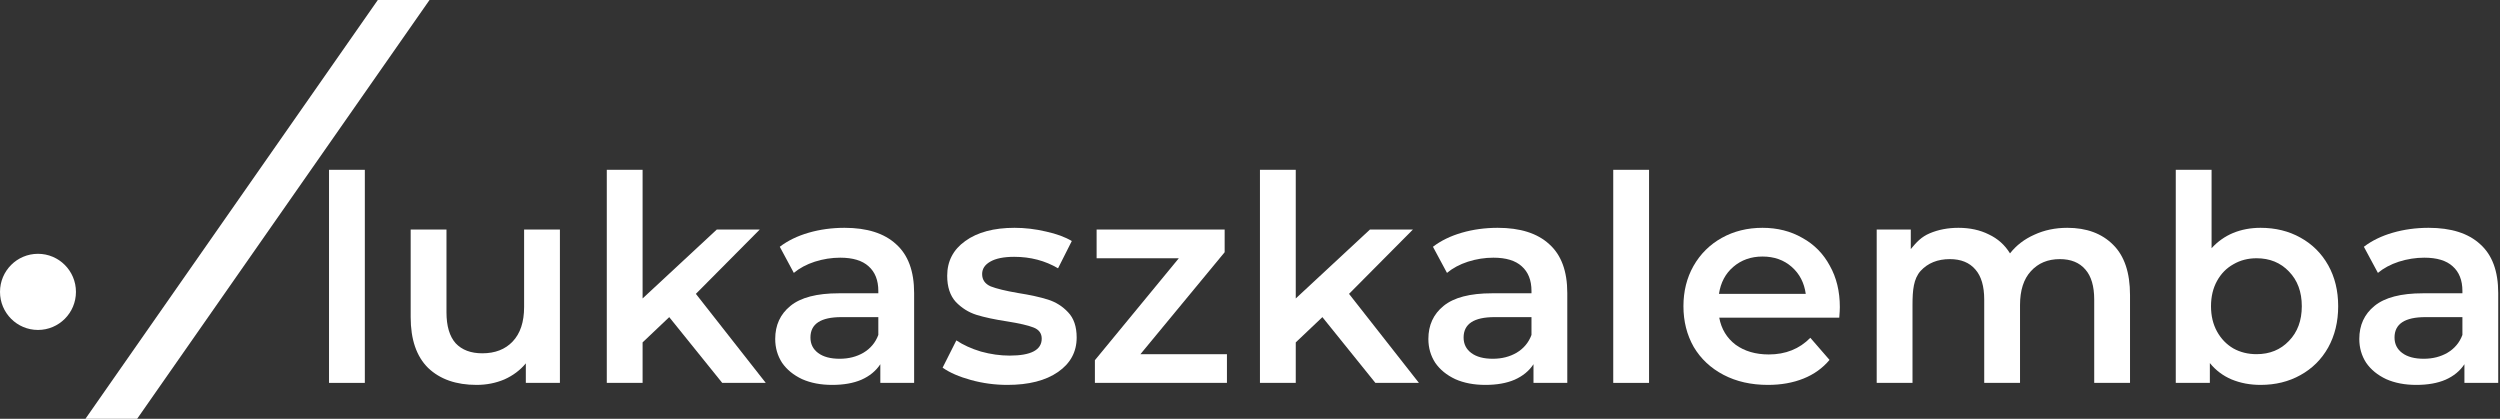 <svg width="394" height="66" viewBox="0 0 394 66" fill="none" xmlns="http://www.w3.org/2000/svg">
<rect x="0" y="0" width="394" height="66" fill="#333333" stroke="none"/>
<path d="M51.854 26.762H57.497V60.343H51.854V26.762Z" fill="white"/>
<path d="M88.242 36.176V60.343H82.87V57.265C81.967 58.352 80.838 59.196 79.484 59.8C78.13 60.373 76.67 60.66 75.105 60.66C71.885 60.66 69.342 59.77 67.476 57.989C65.64 56.179 64.722 53.509 64.722 49.979V36.176H70.365V49.21C70.365 51.382 70.847 53.011 71.81 54.097C72.803 55.153 74.203 55.681 76.008 55.681C78.025 55.681 79.62 55.063 80.793 53.826C81.997 52.559 82.599 50.748 82.599 48.395V36.176H88.242Z" fill="white"/>
<path d="M105.471 49.979L101.273 53.962V60.343H95.63V26.762H101.273V47.037L112.965 36.176H119.736L109.67 46.313L120.684 60.343H113.823L105.471 49.979Z" fill="white"/>
<path d="M133.098 35.904C136.649 35.904 139.357 36.764 141.223 38.484C143.119 40.173 144.067 42.738 144.067 46.177V60.343H138.74V57.401C138.048 58.457 137.055 59.272 135.761 59.845C134.497 60.388 132.962 60.66 131.156 60.66C129.351 60.66 127.771 60.358 126.416 59.755C125.062 59.121 124.009 58.261 123.256 57.175C122.534 56.059 122.173 54.806 122.173 53.419C122.173 51.246 122.971 49.511 124.566 48.214C126.191 46.886 128.734 46.223 132.195 46.223H138.424V45.861C138.424 44.171 137.913 42.874 136.89 41.968C135.896 41.063 134.407 40.611 132.42 40.611C131.066 40.611 129.727 40.822 128.403 41.244C127.109 41.667 126.01 42.255 125.107 43.009L122.895 38.891C124.159 37.925 125.679 37.186 127.455 36.673C129.23 36.16 131.111 35.904 133.098 35.904ZM132.33 56.541C133.745 56.541 134.994 56.224 136.077 55.591C137.191 54.927 137.973 53.992 138.424 52.785V49.979H132.601C129.351 49.979 127.726 51.05 127.726 53.192C127.726 54.218 128.132 55.033 128.944 55.636C129.757 56.24 130.886 56.541 132.33 56.541Z" fill="white"/>
<path d="M158.758 60.66C156.802 60.66 154.891 60.403 153.025 59.89C151.159 59.377 149.669 58.729 148.555 57.944L150.722 53.645C151.806 54.369 153.1 54.957 154.605 55.41C156.139 55.832 157.644 56.043 159.119 56.043C162.49 56.043 164.175 55.153 164.175 53.373C164.175 52.529 163.738 51.94 162.866 51.608C162.023 51.276 160.654 50.96 158.758 50.658C156.771 50.356 155.146 50.009 153.882 49.617C152.648 49.225 151.565 48.546 150.632 47.58C149.729 46.585 149.278 45.212 149.278 43.462C149.278 41.169 150.226 39.344 152.122 37.986C154.048 36.598 156.636 35.904 159.886 35.904C161.542 35.904 163.197 36.1 164.852 36.492C166.507 36.854 167.862 37.352 168.915 37.986L166.748 42.285C164.702 41.078 162.399 40.475 159.841 40.475C158.186 40.475 156.922 40.731 156.049 41.244C155.207 41.727 154.785 42.376 154.785 43.19C154.785 44.096 155.237 44.744 156.139 45.136C157.072 45.498 158.502 45.846 160.428 46.177C162.354 46.479 163.934 46.826 165.168 47.218C166.402 47.611 167.455 48.274 168.328 49.21C169.231 50.145 169.682 51.472 169.682 53.192C169.682 55.455 168.704 57.265 166.748 58.623C164.792 59.981 162.128 60.66 158.758 60.66Z" fill="white"/>
<path d="M193.366 55.817V60.343H172.556V56.768L185.782 40.701H172.826V36.176H193.005V39.751L179.733 55.817H193.366Z" fill="white"/>
<path d="M208.409 49.979L204.211 53.962V60.343H198.568V26.762H204.211V47.037L215.903 36.176H222.674L212.607 46.313L223.622 60.343H216.761L208.409 49.979Z" fill="white"/>
<path d="M236.035 35.904C239.587 35.904 242.295 36.764 244.161 38.484C246.057 40.173 247.005 42.738 247.005 46.177V60.343H241.678V57.401C240.986 58.457 239.993 59.272 238.699 59.845C237.435 60.388 235.9 60.66 234.094 60.66C232.289 60.66 230.709 60.358 229.354 59.755C228 59.121 226.947 58.261 226.194 57.175C225.472 56.059 225.111 54.806 225.111 53.419C225.111 51.246 225.908 49.511 227.503 48.214C229.129 46.886 231.672 46.223 235.133 46.223H241.362V45.861C241.362 44.171 240.851 42.874 239.827 41.968C238.834 41.063 237.345 40.611 235.358 40.611C234.004 40.611 232.665 40.822 231.341 41.244C230.047 41.667 228.948 42.255 228.045 43.009L225.833 38.891C227.097 37.925 228.617 37.186 230.393 36.673C232.168 36.16 234.049 35.904 236.035 35.904ZM235.268 56.541C236.683 56.541 237.931 56.224 239.015 55.591C240.128 54.927 240.911 53.992 241.362 52.785V49.979H235.539C232.289 49.979 230.663 51.05 230.663 53.192C230.663 54.218 231.07 55.033 231.882 55.636C232.695 56.24 233.823 56.541 235.268 56.541Z" fill="white"/>
<path d="M254.247 26.762H259.89V60.343H254.247V26.762Z" fill="white"/>
<path d="M289.958 48.395C289.958 48.787 289.928 49.345 289.868 50.069H270.953C271.284 51.85 272.141 53.268 273.526 54.324C274.94 55.349 276.686 55.862 278.762 55.862C281.411 55.862 283.593 54.987 285.308 53.237L288.333 56.722C287.249 58.02 285.88 59 284.225 59.664C282.569 60.328 280.704 60.66 278.627 60.66C275.979 60.66 273.646 60.132 271.63 59.076C269.613 58.02 268.049 56.556 266.935 54.686C265.852 52.785 265.31 50.643 265.31 48.259C265.31 45.906 265.837 43.794 266.89 41.923C267.973 40.022 269.463 38.544 271.359 37.488C273.255 36.432 275.392 35.904 277.769 35.904C280.117 35.904 282.208 36.432 284.044 37.488C285.91 38.514 287.355 39.977 288.378 41.878C289.431 43.749 289.958 45.921 289.958 48.395ZM277.769 40.43C275.964 40.43 274.429 40.973 273.165 42.059C271.931 43.115 271.178 44.533 270.908 46.313H284.586C284.345 44.563 283.608 43.145 282.374 42.059C281.14 40.973 279.605 40.43 277.769 40.43Z" fill="white"/>
<path d="M325.804 35.904C328.844 35.904 331.252 36.794 333.027 38.574C334.803 40.324 335.691 42.964 335.691 46.494V60.343H330.048V47.218C330.048 45.106 329.581 43.522 328.648 42.466C327.715 41.38 326.376 40.837 324.631 40.837C322.735 40.837 321.215 41.471 320.071 42.738C318.928 43.975 318.356 45.755 318.356 48.078V60.343H312.713V47.218C312.713 45.106 312.246 43.522 311.314 42.466C310.381 41.38 309.041 40.837 307.296 40.837C305.37 40.837 303.835 41.456 302.691 42.693C301.578 43.93 301.411 45.725 301.411 48.078V60.343H295.768V36.176H301.14V39.253C302.043 38.167 302.782 37.337 304.136 36.764C305.49 36.191 306.995 35.904 308.65 35.904C310.456 35.904 312.051 36.251 313.435 36.945C314.85 37.609 315.963 38.604 316.776 39.932C317.769 38.665 319.048 37.684 320.613 36.99C322.178 36.266 323.908 35.904 325.804 35.904Z" fill="white"/>
<path d="M356.264 35.904C358.611 35.904 360.703 36.417 362.539 37.443C364.404 38.469 365.864 39.917 366.917 41.787C367.971 43.658 368.497 45.815 368.497 48.259C368.497 50.703 367.971 52.875 366.917 54.776C365.864 56.647 364.404 58.095 362.539 59.121C360.703 60.147 358.611 60.66 356.264 60.66C354.608 60.66 353.089 60.373 351.704 59.8C350.35 59.227 349.206 58.367 348.273 57.22V60.343H342.901V26.762H348.544V39.117C349.507 38.061 350.636 37.262 351.93 36.719C353.254 36.176 354.699 35.904 356.264 35.904ZM355.632 55.817C357.708 55.817 359.409 55.123 360.733 53.735C362.087 52.347 362.764 50.522 362.764 48.259C362.764 45.996 362.087 44.171 360.733 42.783C359.409 41.395 357.708 40.701 355.632 40.701C354.277 40.701 353.059 41.018 351.975 41.652C350.892 42.255 350.034 43.13 349.402 44.277C348.77 45.423 348.454 46.751 348.454 48.259C348.454 49.768 348.77 51.095 349.402 52.242C350.034 53.388 350.892 54.278 351.975 54.912C353.059 55.515 354.277 55.817 355.632 55.817Z" fill="white"/>
<path d="M382.749 35.904C386.301 35.904 389.009 36.764 390.875 38.484C392.771 40.173 393.719 42.738 393.719 46.177V60.343H388.392V57.401C387.7 58.457 386.707 59.272 385.413 59.845C384.149 60.388 382.614 60.66 380.808 60.66C379.003 60.66 377.423 60.358 376.068 59.755C374.714 59.121 373.661 58.261 372.908 57.175C372.186 56.059 371.825 54.806 371.825 53.419C371.825 51.246 372.622 49.511 374.217 48.214C375.843 46.886 378.386 46.223 381.847 46.223H388.076V45.861C388.076 44.171 387.565 42.874 386.541 41.968C385.548 41.063 384.059 40.611 382.072 40.611C380.718 40.611 379.379 40.822 378.055 41.244C376.761 41.667 375.662 42.255 374.759 43.009L372.547 38.891C373.811 37.925 375.331 37.186 377.107 36.673C378.882 36.16 380.763 35.904 382.749 35.904ZM381.982 56.541C383.397 56.541 384.645 56.224 385.729 55.591C386.842 54.927 387.625 53.992 388.076 52.785V49.979H382.253C379.003 49.979 377.377 51.05 377.377 53.192C377.377 54.218 377.784 55.033 378.596 55.636C379.409 56.24 380.538 56.541 381.982 56.541Z" fill="white"/>
<path d="M59.544 0H67.692L21.616 66H13.468L59.544 0Z" fill="white"/>
<path d="M5.985 52C9.29 52 11.97 49.314 11.97 46C11.97 42.686 9.29 40 5.985 40C2.679 40 0 42.686 0 46C0 49.314 2.679 52 5.985 52Z" fill="white"/>
</svg>
